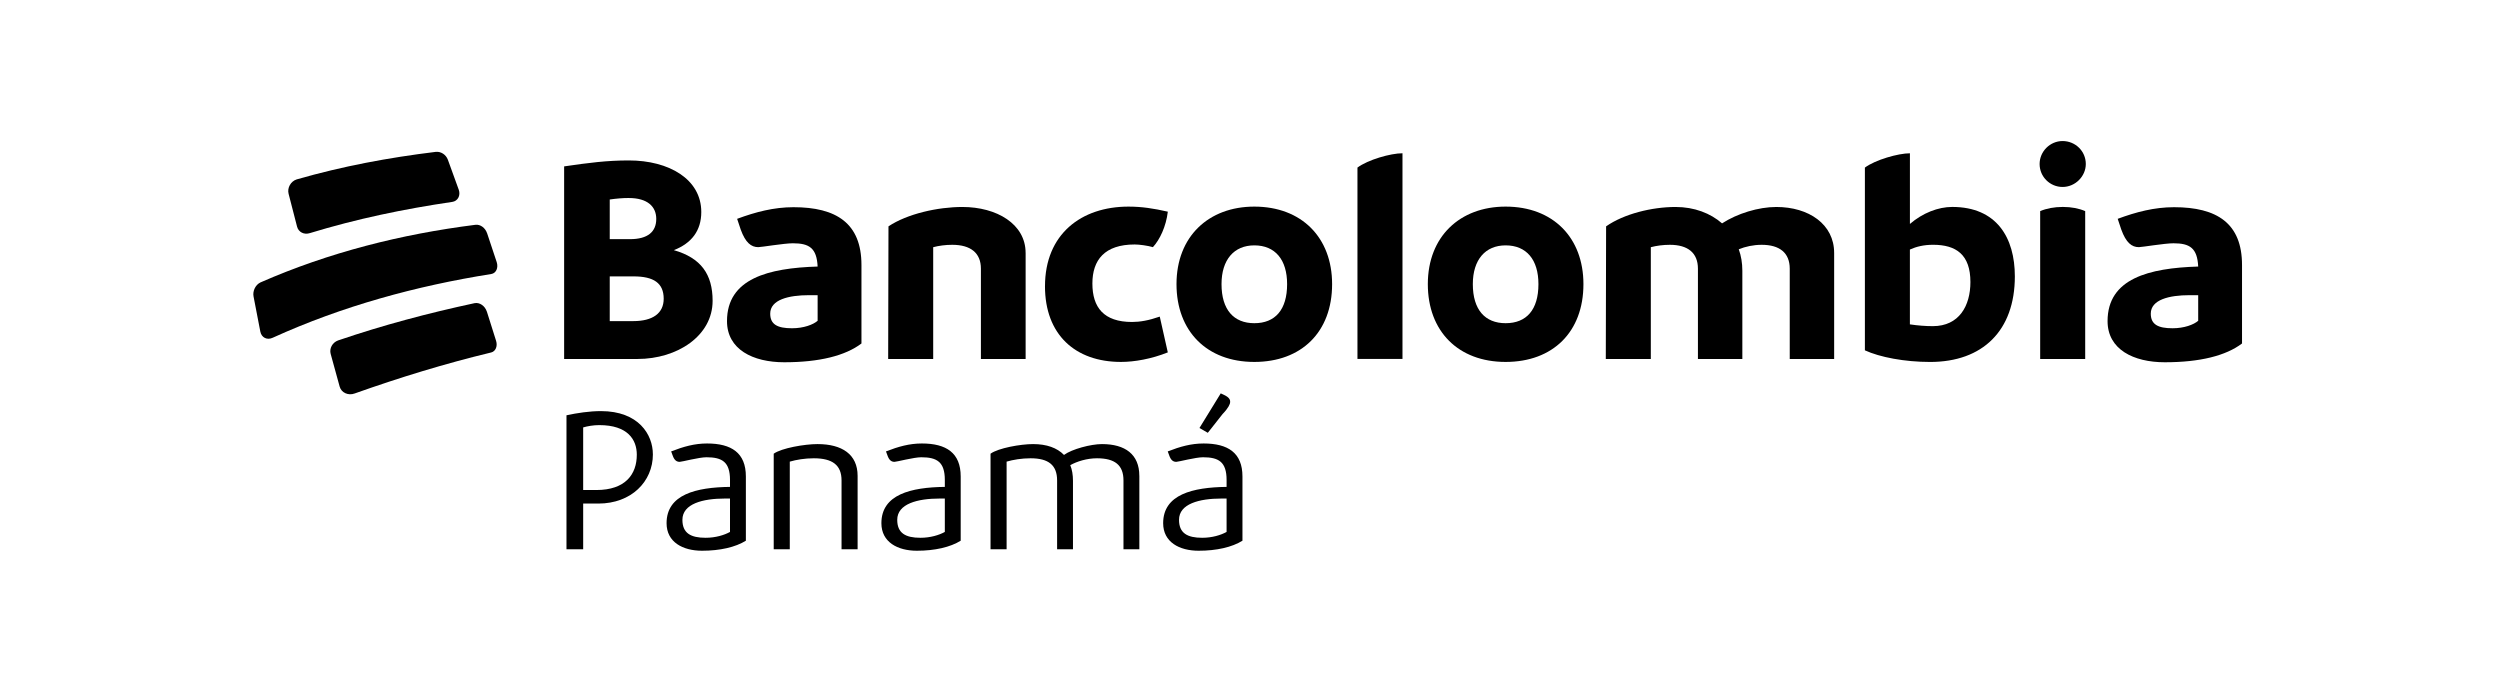 <svg version="1.1" xmlns="http://www.w3.org/2000/svg" width="115" height="32" viewBox="0 0 115 32">
<title>brand-bancolomba-panama-horizontal</title>
<path d="M13.664 10.423c0.066 0.256 0.325 0.387 0.588 0.301 2.157-0.658 4.318-1.108 6.549-1.436 0.256-0.034 0.396-0.296 0.302-0.559-0.198-0.554-0.298-0.83-0.501-1.381-0.086-0.234-0.318-0.387-0.556-0.362-2.18 0.266-4.286 0.66-6.397 1.266-0.275 0.086-0.444 0.391-0.374 0.662 0.154 0.603 0.232 0.905 0.389 1.509z"></path>
<path d="M22.404 10.725c-0.084-0.248-0.311-0.413-0.535-0.384-3.413 0.431-6.736 1.268-9.887 2.65-0.23 0.108-0.368 0.395-0.319 0.647 0.123 0.646 0.186 0.97 0.312 1.617 0.054 0.277 0.315 0.404 0.572 0.28 3.201-1.454 6.583-2.379 10.053-2.931 0.221-0.036 0.333-0.286 0.249-0.545-0.175-0.535-0.264-0.802-0.444-1.335z"></path>
<path d="M22.395 14.335c-0.085-0.264-0.332-0.437-0.567-0.389-2.131 0.458-4.214 1.011-6.277 1.714-0.262 0.095-0.409 0.369-0.34 0.621 0.164 0.6 0.246 0.9 0.413 1.502 0.078 0.283 0.398 0.427 0.693 0.316 2.063-0.732 4.146-1.372 6.275-1.885 0.204-0.049 0.305-0.287 0.229-0.532-0.168-0.54-0.253-0.81-0.425-1.348z"></path>
<path d="M30.53 13.743c0-0.727-0.466-1.029-1.385-1.029h-1.097v2.057h1.083c0.891 0 1.399-0.357 1.399-1.028zM28.926 9.108c-0.288 0-0.59 0.027-0.878 0.069v1.824h0.933c0.823 0 1.207-0.343 1.207-0.932 0-0.562-0.398-0.96-1.262-0.96zM32.78 13.839c0 1.604-1.618 2.674-3.456 2.674h-3.374v-8.859c1.125-0.165 1.975-0.274 2.976-0.274 1.851 0 3.333 0.864 3.333 2.372 0 0.864-0.453 1.44-1.262 1.755 1.248 0.357 1.783 1.111 1.783 2.331z"></path>
<path d="M37.611 14.757v-1.179h-0.398c-0.933 0-1.783 0.206-1.783 0.85 0 0.494 0.329 0.672 1.001 0.672 0.535 0 0.974-0.165 1.179-0.343zM39.627 12.193v3.607c-0.741 0.562-1.934 0.864-3.552 0.864-1.44 0-2.633-0.59-2.633-1.893 0-1.961 1.906-2.441 4.169-2.51-0.041-0.85-0.384-1.070-1.138-1.070-0.398 0-1.454 0.178-1.591 0.178-0.329 0-0.59-0.206-0.809-0.809l-0.165-0.494c0.85-0.315 1.687-0.535 2.592-0.535 1.975 0 3.127 0.741 3.127 2.66z"></path>
<path d="M47.179 11.631v4.882h-2.057v-4.155c0-0.727-0.48-1.097-1.317-1.097-0.315 0-0.617 0.041-0.878 0.11v5.143h-2.071l0.014-6.102c0.864-0.576 2.263-0.891 3.401-0.891 1.577 0 2.907 0.782 2.907 2.112z"></path>
<path d="M48.070 13.166c0-2.4 1.673-3.662 3.84-3.662 0.603 0 1.152 0.082 1.81 0.233-0.082 0.686-0.37 1.289-0.686 1.632-0.233-0.069-0.617-0.123-0.837-0.123-1.385 0-1.947 0.713-1.947 1.796 0 1.097 0.521 1.769 1.824 1.769 0.357 0 0.768-0.069 1.275-0.247l0.37 1.646c-0.754 0.302-1.536 0.439-2.153 0.439-2.112 0-3.497-1.262-3.497-3.483z"></path>
<path d="M59.207 13.070c0-1.124-0.549-1.783-1.508-1.783-0.933 0-1.509 0.658-1.509 1.783 0 1.179 0.562 1.797 1.509 1.797 0.96 0 1.508-0.617 1.508-1.797zM54.119 13.070c0-2.194 1.481-3.566 3.579-3.566 2.18 0 3.579 1.426 3.579 3.566 0 2.208-1.413 3.579-3.579 3.579-2.181 0-3.579-1.412-3.579-3.579z"></path>
<path d="M62.443 7.708c0.48-0.357 1.522-0.658 2.071-0.658v9.462h-2.071v-8.804z"></path>
<path d="M70.768 13.070c0-1.124-0.549-1.783-1.509-1.783-0.933 0-1.509 0.658-1.509 1.783 0 1.179 0.562 1.797 1.509 1.797 0.96 0 1.509-0.617 1.509-1.797zM65.68 13.070c0-2.194 1.481-3.566 3.579-3.566 2.181 0 3.579 1.426 3.579 3.566 0 2.208-1.413 3.579-3.579 3.579-2.181 0-3.579-1.412-3.579-3.579z"></path>
<path d="M84.371 11.631v4.882h-2.043v-4.155c0-0.727-0.466-1.097-1.289-1.097-0.384 0-0.754 0.082-1.056 0.206 0.11 0.302 0.165 0.631 0.165 0.987v4.059h-2.043v-4.155c0-0.727-0.466-1.097-1.289-1.097-0.315 0-0.617 0.041-0.878 0.11v5.143h-2.071l0.014-6.102c0.823-0.576 2.112-0.891 3.195-0.891 0.864 0 1.605 0.288 2.139 0.754 0.699-0.453 1.673-0.754 2.496-0.754 1.495 0 2.66 0.795 2.66 2.112z"></path>
<path d="M90.639 12.974c0-1.262-0.658-1.714-1.714-1.714-0.425 0-0.768 0.082-1.070 0.219v3.442c0.37 0.055 0.727 0.082 1.056 0.082 1.207 0 1.728-0.932 1.728-2.030zM92.683 12.714c0 2.496-1.481 3.936-3.895 3.936-1.179 0-2.318-0.219-3.003-0.535v-8.406c0.48-0.357 1.536-0.658 2.071-0.658v3.25c0.59-0.507 1.303-0.782 1.947-0.782 2.043 0 2.88 1.412 2.88 3.195z"></path>
<path d="M93.849 9.711c0.288-0.123 0.645-0.192 1.042-0.192s0.741 0.069 1.028 0.192v6.802h-2.071v-6.802zM93.822 7.544c0-0.576 0.48-1.056 1.056-1.056 0.59 0 1.069 0.466 1.069 1.056 0 0.562-0.48 1.056-1.069 1.056-0.576 0-1.056-0.466-1.056-1.056z"></path>
<path d="M101.117 14.757v-1.179h-0.398c-0.933 0-1.783 0.206-1.783 0.85 0 0.494 0.329 0.672 1.001 0.672 0.535 0 0.974-0.165 1.179-0.343zM103.133 12.193v3.607c-0.741 0.562-1.934 0.864-3.552 0.864-1.44 0-2.633-0.59-2.633-1.893 0-1.961 1.906-2.441 4.169-2.51-0.041-0.85-0.384-1.070-1.138-1.070-0.398 0-1.454 0.178-1.591 0.178-0.329 0-0.59-0.206-0.809-0.809l-0.165-0.494c0.85-0.315 1.687-0.535 2.592-0.535 1.975 0 3.127 0.741 3.127 2.66z"></path>
<path d="M29.293 20.918c0-0.691-0.413-1.363-1.728-1.363-0.269 0-0.538 0.048-0.739 0.106v2.88h0.605c1.344 0 1.862-0.73 1.862-1.622zM30.033 20.899c0 1.258-0.998 2.265-2.506 2.265h-0.701v2.102h-0.768v-6.163c0.49-0.106 1.066-0.192 1.584-0.192 1.738 0 2.39 1.085 2.39 1.987z"></path>
<path d="M33.58 24.469v-1.536h-0.24c-1.008 0-1.949 0.24-1.949 0.979 0 0.614 0.384 0.826 1.066 0.826 0.461 0 0.864-0.125 1.123-0.269zM34.31 21.916v2.957c-0.48 0.298-1.19 0.461-2.016 0.461-0.883 0-1.632-0.394-1.632-1.267 0-1.325 1.363-1.651 2.918-1.67v-0.317c0-0.835-0.365-1.046-1.085-1.046-0.336 0-1.133 0.211-1.229 0.211-0.144 0-0.25-0.077-0.326-0.298l-0.067-0.182c0.567-0.221 1.075-0.365 1.651-0.365 1.123 0 1.786 0.432 1.786 1.517z"></path>
<path d="M39.45 21.888v3.379h-0.739v-3.168c0-0.701-0.413-1.018-1.277-1.018-0.413 0-0.806 0.067-1.104 0.154v4.032h-0.739v-4.397c0.365-0.259 1.421-0.442 2.016-0.442 1.123 0 1.843 0.47 1.843 1.459z"></path>
<path d="M43.462 24.469v-1.536h-0.24c-1.008 0-1.949 0.24-1.949 0.979 0 0.614 0.384 0.826 1.066 0.826 0.461 0 0.864-0.125 1.123-0.269zM44.192 21.916v2.957c-0.48 0.298-1.19 0.461-2.016 0.461-0.883 0-1.632-0.394-1.632-1.267 0-1.325 1.363-1.651 2.918-1.67v-0.317c0-0.835-0.365-1.046-1.085-1.046-0.336 0-1.133 0.211-1.229 0.211-0.144 0-0.25-0.077-0.326-0.298l-0.067-0.182c0.567-0.221 1.075-0.365 1.651-0.365 1.123 0 1.786 0.432 1.786 1.517z"></path>
<path d="M52.41 21.888v3.379h-0.73v-3.168c0-0.701-0.393-1.018-1.219-1.018-0.461 0-0.922 0.144-1.229 0.317 0.087 0.211 0.125 0.451 0.125 0.72v3.149h-0.73v-3.168c0-0.701-0.394-1.018-1.219-1.018-0.413 0-0.806 0.067-1.104 0.154v4.032h-0.739v-4.397c0.355-0.259 1.382-0.442 1.958-0.442 0.624 0 1.104 0.173 1.421 0.499 0.365-0.269 1.239-0.499 1.747-0.499 1.065 0 1.718 0.47 1.718 1.459z"></path>
<path d="M55.559 19.909l-0.384-0.221 0.979-1.593 0.144 0.067c0.25 0.115 0.298 0.23 0.288 0.336 0 0.086-0.077 0.269-0.346 0.547l-0.681 0.864zM56.423 24.469v-1.536h-0.24c-1.008 0-1.948 0.24-1.948 0.979 0 0.614 0.384 0.826 1.065 0.826 0.461 0 0.864-0.125 1.123-0.269zM57.153 21.916v2.957c-0.48 0.298-1.19 0.461-2.016 0.461-0.883 0-1.632-0.394-1.632-1.267 0-1.325 1.363-1.651 2.918-1.67v-0.317c0-0.835-0.365-1.046-1.085-1.046-0.336 0-1.133 0.211-1.229 0.211-0.144 0-0.25-0.077-0.326-0.298l-0.067-0.182c0.566-0.221 1.075-0.365 1.651-0.365 1.123 0 1.786 0.432 1.786 1.517z"></path>
</svg>

